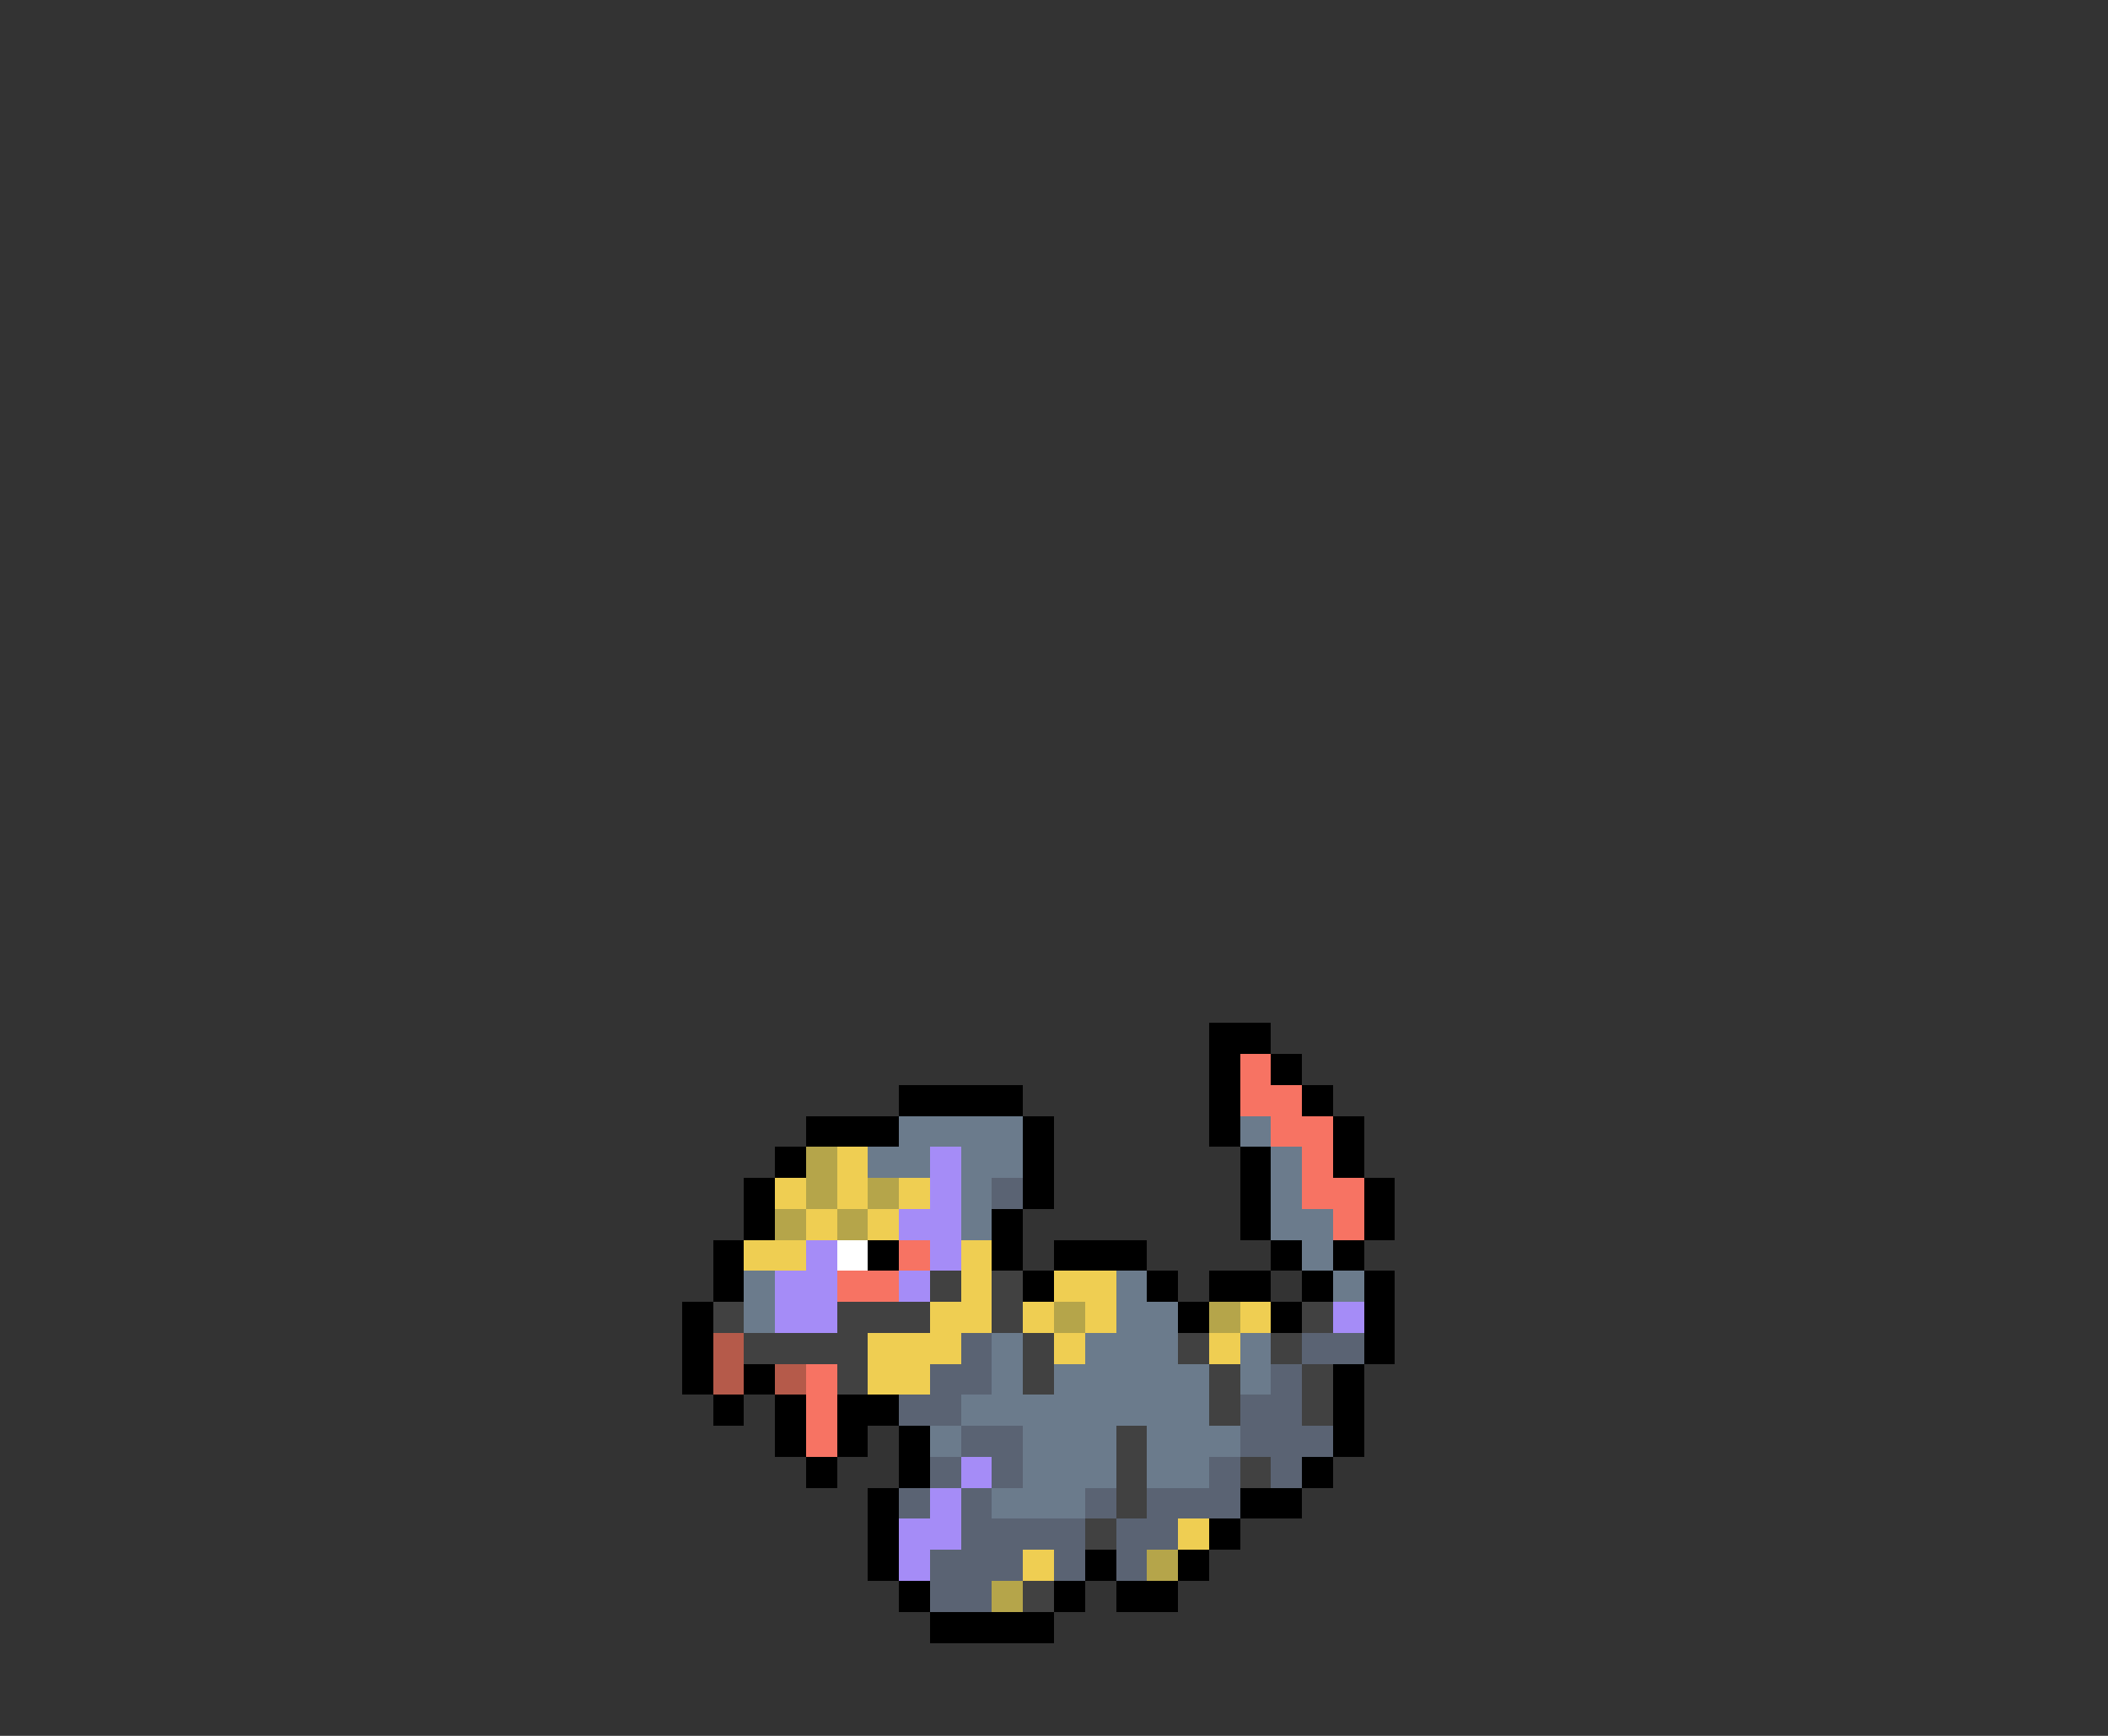 <svg xmlns="http://www.w3.org/2000/svg" viewBox="0 -0.5 68 56" shape-rendering="crispEdges">
<rect x="0" y="-0.5" width="68" height="56" fill="#333333" stroke="none"/>
<path stroke="#000000" d="M39 33h2M39 34h1M41 34h1M29 35h4M39 35h1M42 35h1M26 36h3M33 36h1M39 36h1M43 36h1M25 37h1M33 37h1M40 37h1M43 37h1M24 38h1M33 38h1M40 38h1M44 38h1M24 39h1M32 39h1M40 39h1M44 39h1M23 40h1M28 40h1M32 40h1M34 40h3M41 40h1M43 40h1M23 41h1M33 41h1M37 41h1M39 41h2M42 41h1M44 41h1M22 42h1M38 42h1M41 42h1M44 42h1M22 43h1M44 43h1M22 44h1M24 44h1M43 44h1M23 45h1M25 45h1M27 45h2M43 45h1M25 46h1M27 46h1M29 46h1M43 46h1M26 47h1M29 47h1M42 47h1M28 48h1M40 48h2M28 49h1M39 49h1M28 50h1M35 50h1M38 50h1M29 51h1M34 51h1M36 51h2M30 52h4" />
<path stroke="#f77363" d="M40 34h1M40 35h2M41 36h2M42 37h1M42 38h2M43 39h1M29 40h1M27 41h2M26 44h1M26 45h1M26 46h1" />
<path stroke="#6b7b8c" d="M29 36h4M40 36h1M28 37h2M31 37h2M41 37h1M31 38h1M41 38h1M31 39h1M41 39h2M42 40h1M24 41h1M36 41h1M43 41h1M24 42h1M36 42h2M32 43h1M35 43h3M40 43h1M32 44h1M34 44h5M40 44h1M31 45h8M30 46h1M33 46h3M37 46h3M33 47h3M37 47h2M32 48h3" />
<path stroke="#b5a54a" d="M26 37h1M26 38h1M28 38h1M25 39h1M27 39h1M34 42h1M39 42h1M37 50h1M32 51h1" />
<path stroke="#efce52" d="M27 37h1M25 38h1M27 38h1M29 38h1M26 39h1M28 39h1M24 40h2M31 40h1M31 41h1M34 41h2M30 42h2M33 42h1M35 42h1M40 42h1M28 43h3M34 43h1M39 43h1M28 44h2M38 49h1M33 50h1" />
<path stroke="#a58cf7" d="M30 37h1M30 38h1M29 39h2M26 40h1M30 40h1M25 41h2M29 41h1M25 42h2M43 42h1M31 47h1M30 48h1M29 49h2M29 50h1" />
<path stroke="#5a6373" d="M32 38h1M31 43h1M42 43h2M30 44h2M41 44h1M29 45h2M40 45h2M31 46h2M40 46h3M30 47h1M32 47h1M39 47h1M41 47h1M29 48h1M31 48h1M35 48h1M37 48h3M31 49h4M36 49h2M30 50h3M34 50h1M36 50h1M30 51h2" />
<path stroke="#ffffff" d="M27 40h1" />
<path stroke="#414141" d="M30 41h1M32 41h1M23 42h1M27 42h3M32 42h1M42 42h1M24 43h4M33 43h1M38 43h1M41 43h1M27 44h1M33 44h1M39 44h1M42 44h1M39 45h1M42 45h1M36 46h1M36 47h1M40 47h1M36 48h1M35 49h1M33 51h1" />
<path stroke="#b55a4a" d="M23 43h1M23 44h1M25 44h1" />
</svg>